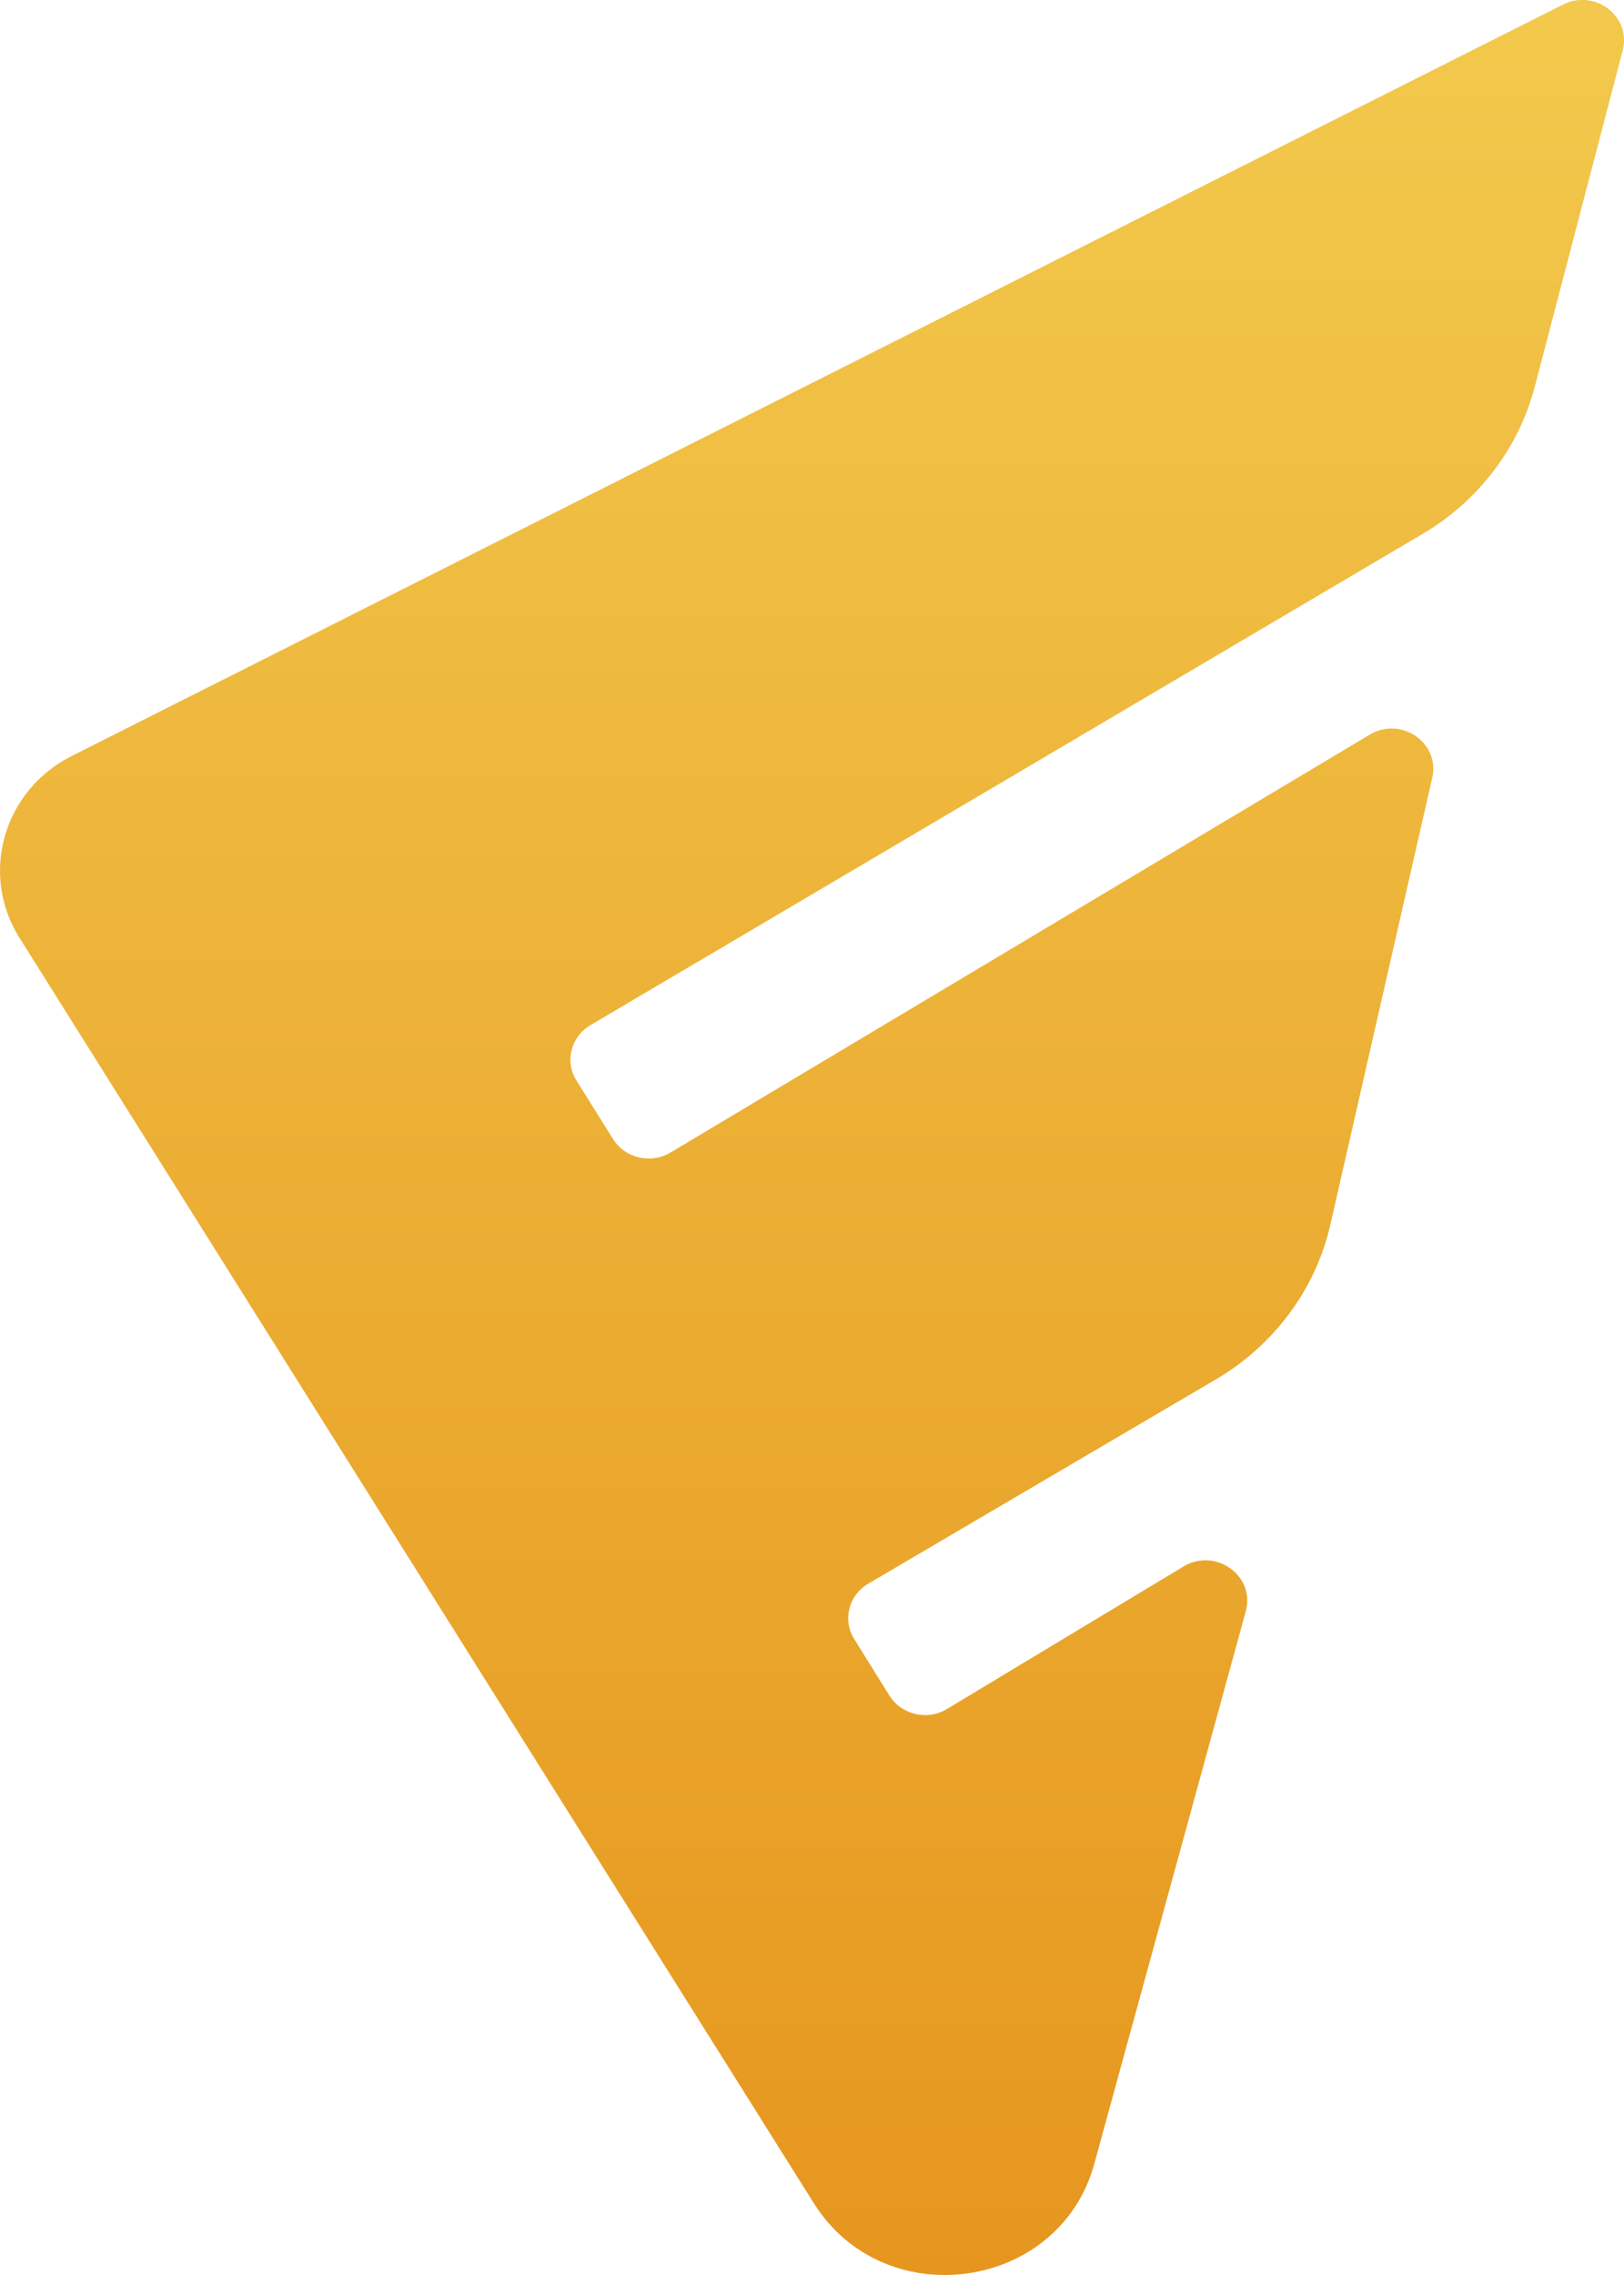 <svg width="20" height="28" viewBox="0 0 20 28" fill="none" xmlns="http://www.w3.org/2000/svg">
<path d="M18.901 4.757L19.983 0.62C20.092 0.205 19.643 -0.14 19.25 0.057L0.885 9.304C0.042 9.728 -0.254 10.755 0.24 11.542L10.023 27.117C10.891 28.5 13.047 28.198 13.476 26.633L15.342 19.83C15.461 19.395 14.97 19.043 14.575 19.28L11.662 21.034C11.42 21.18 11.101 21.105 10.953 20.869L10.52 20.173C10.373 19.938 10.451 19.633 10.693 19.491L14.975 16.976C15.693 16.554 16.203 15.865 16.384 15.07L17.638 9.572C17.736 9.144 17.254 8.812 16.869 9.042L8.258 14.185C8.015 14.33 7.698 14.256 7.55 14.02L7.099 13.299C6.952 13.065 7.029 12.76 7.271 12.617L17.519 6.571C18.207 6.165 18.703 5.514 18.901 4.757Z" fill="url(#paint0_linear)" fill-opacity="0.5"/>
<path d="M18.901 4.757L19.983 0.62C20.092 0.205 19.643 -0.14 19.25 0.057L0.885 9.304C0.042 9.728 -0.254 10.755 0.24 11.542L10.023 27.117C10.891 28.5 13.047 28.198 13.476 26.633L15.342 19.83C15.461 19.395 14.97 19.043 14.575 19.28L11.662 21.034C11.42 21.18 11.101 21.105 10.953 20.869L10.52 20.173C10.373 19.938 10.451 19.633 10.693 19.491L14.975 16.976C15.693 16.554 16.203 15.865 16.384 15.07L17.638 9.572C17.736 9.144 17.254 8.812 16.869 9.042L8.258 14.185C8.015 14.33 7.698 14.256 7.55 14.02L7.099 13.299C6.952 13.065 7.029 12.76 7.271 12.617L17.519 6.571C18.207 6.165 18.703 5.514 18.901 4.757Z" fill="url(#paint1_linear)"/>
<defs>
<linearGradient id="paint0_linear" x1="10.59" y1="-1.582" x2="6.886" y2="30.162" gradientUnits="userSpaceOnUse">
<stop stop-color="#E6961E"/>
<stop offset="1" stop-color="#F2C94C" stop-opacity="0"/>
</linearGradient>
<linearGradient id="paint1_linear" x1="7.998" y1="28" x2="7.998" y2="4.86287e-08" gradientUnits="userSpaceOnUse">
<stop stop-color="#E6961E"/>
<stop offset="1" stop-color="#F2C94C"/>
</linearGradient>
</defs>
</svg>
